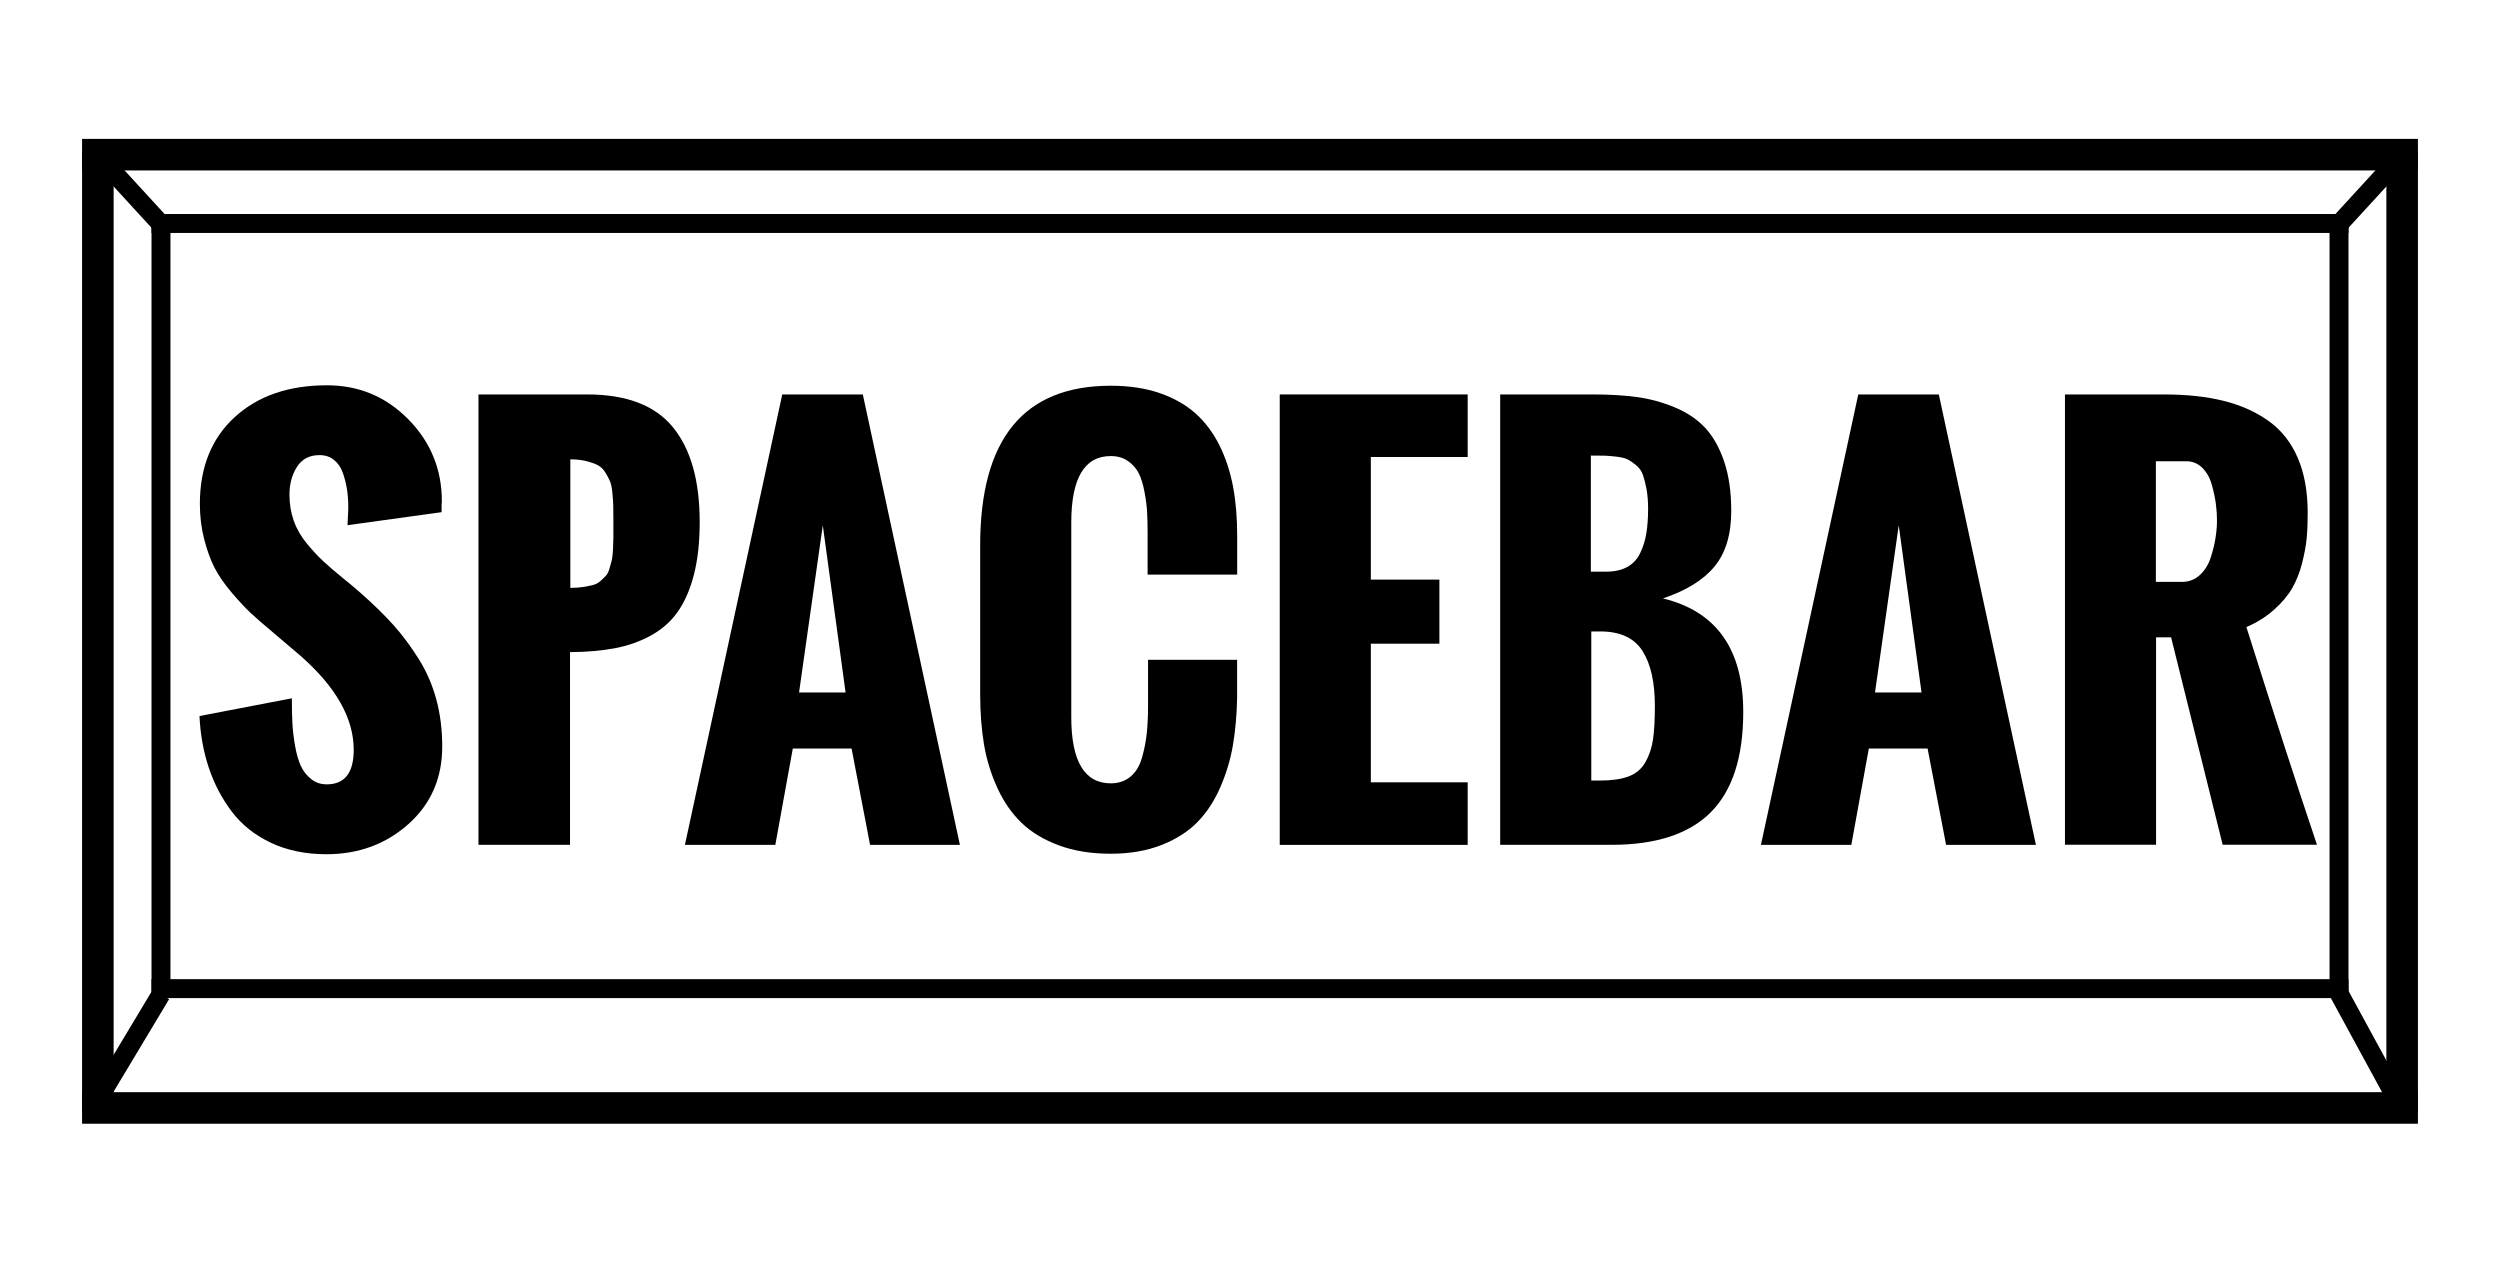 <?xml version="1.0" encoding="utf-8"?>
<!-- Generator: Adobe Illustrator 25.2.0, SVG Export Plug-In . SVG Version: 6.00 Build 0)  -->
<svg version="1.1" id="Calque_1" xmlns="http://www.w3.org/2000/svg" xmlns:xlink="http://www.w3.org/1999/xlink" x="0px" y="0px"
	 viewBox="0 0 396 200" style="enable-background:new 0 0 396 200;" xml:space="preserve">
<style type="text/css">
	.st0{fill:none;stroke:#000000;stroke-width:5;stroke-miterlimit:10;}
	.st1{fill:none;stroke:#000000;stroke-width:3;stroke-miterlimit:10;}
</style>
<g>
	<line class="st0" x1="13" y1="24.5" x2="383" y2="24.5"/>
</g>
<g>
	<line class="st0" x1="15.5" y1="176" x2="15.5" y2="24"/>
</g>
<g>
	<line class="st0" x1="380.5" y1="176" x2="380.5" y2="24"/>
</g>
<g>
	<line class="st0" x1="13" y1="175.5" x2="383" y2="175.5"/>
</g>
<g>
	<line class="st1" x1="24" y1="35.4" x2="372" y2="35.4"/>
</g>
<g>
	<line class="st1" x1="25.5" y1="157" x2="25.5" y2="35"/>
</g>
<g>
	<line class="st1" x1="370.5" y1="157" x2="370.5" y2="35"/>
</g>
<g>
	<line class="st1" x1="24" y1="156.6" x2="372" y2="156.6"/>
</g>
<line class="st1" x1="15" y1="175" x2="25.5" y2="157.5"/>
<line class="st1" x1="14.5" y1="23.5" x2="25.5" y2="35.5"/>
<line class="st1" x1="381.5" y1="23.5" x2="370.5" y2="35.5"/>
<line class="st1" x1="380.37" y1="175.47" x2="369.5" y2="155.5"/>
<g>
	<path d="M31.6,113.42l14.63-2.81c0,1.45,0.03,2.73,0.08,3.84c0.05,1.11,0.19,2.32,0.42,3.63c0.22,1.31,0.53,2.38,0.91,3.21
		c0.38,0.83,0.92,1.53,1.63,2.1c0.7,0.57,1.53,0.85,2.48,0.85c2.85,0,4.28-1.82,4.28-5.47c0-4.99-2.81-9.96-8.44-14.9l-4.48-3.81
		c-1.43-1.19-2.56-2.18-3.41-2.97c-0.85-0.79-1.84-1.86-2.99-3.21c-1.15-1.35-2.05-2.65-2.7-3.9c-0.65-1.25-1.2-2.77-1.66-4.54
		c-0.46-1.77-0.69-3.65-0.69-5.63c0-5.79,1.84-10.36,5.51-13.73c3.67-3.37,8.55-5.05,14.63-5.05c5.05,0,9.34,1.8,12.88,5.39
		c3.54,3.59,5.31,7.93,5.31,13l-0.04,0.52c0,0.34,0,0.74,0,1.19l-14.9,2.06c0-0.29,0.02-0.75,0.06-1.37
		c0.04-0.62,0.06-1.13,0.06-1.53c0-0.95-0.07-1.86-0.2-2.73c-0.13-0.87-0.35-1.74-0.65-2.62c-0.3-0.87-0.77-1.57-1.41-2.08
		c-0.63-0.52-1.4-0.77-2.3-0.77c-1.59,0-2.77,0.62-3.57,1.86c-0.79,1.24-1.19,2.71-1.19,4.4c0,1.48,0.23,2.87,0.69,4.16
		c0.46,1.29,1.16,2.5,2.1,3.63c0.94,1.12,1.8,2.06,2.6,2.79c0.79,0.74,1.85,1.64,3.17,2.72c1.32,1.07,2.26,1.86,2.81,2.36
		c2.03,1.8,3.75,3.48,5.15,5.05c1.4,1.57,2.72,3.35,3.96,5.33c1.24,1.98,2.17,4.12,2.79,6.42c0.62,2.3,0.93,4.78,0.93,7.45
		c0,4.99-1.78,9.08-5.35,12.27c-3.57,3.18-7.9,4.78-13,4.78c-3.3,0-6.24-0.61-8.8-1.82c-2.56-1.22-4.63-2.87-6.2-4.95
		c-1.57-2.09-2.78-4.4-3.63-6.94C32.22,119.05,31.73,116.32,31.6,113.42z"/>
	<path d="M75.79,133.83V62.48h17.24c6.21,0,10.73,1.73,13.56,5.19c2.83,3.46,4.24,8.47,4.24,15.02c0,3.22-0.31,6.02-0.93,8.4
		c-0.62,2.38-1.49,4.34-2.6,5.89c-1.11,1.55-2.54,2.79-4.28,3.73c-1.74,0.94-3.63,1.6-5.67,1.98c-2.04,0.38-4.39,0.59-7.06,0.61
		v30.52H75.79z M90.34,93.12c0.77,0,1.45-0.05,2.04-0.14c0.59-0.09,1.12-0.2,1.57-0.32c0.45-0.12,0.85-0.34,1.19-0.65
		c0.34-0.32,0.63-0.59,0.85-0.83c0.22-0.24,0.42-0.63,0.57-1.17c0.16-0.54,0.28-0.98,0.36-1.33c0.08-0.34,0.14-0.9,0.18-1.66
		c0.04-0.77,0.06-1.38,0.06-1.84c0-0.46,0-1.18,0-2.16c0-0.26,0-0.46,0-0.59c0-1.03-0.01-1.81-0.02-2.34
		c-0.01-0.53-0.06-1.2-0.14-2.02c-0.08-0.82-0.2-1.43-0.38-1.84c-0.17-0.41-0.42-0.88-0.75-1.41c-0.33-0.53-0.73-0.91-1.21-1.15
		c-0.48-0.24-1.08-0.45-1.8-0.63c-0.73-0.18-1.57-0.28-2.52-0.28V93.12z"/>
	<path d="M108.49,133.83l15.42-71.35h12.76l15.38,71.35h-14.23l-2.93-15.26h-9.31l-2.77,15.26H108.49z M126.57,109.69h7.37
		l-3.61-26.48L126.57,109.69z"/>
	<path d="M155.26,110.01V86.39c0-16.86,6.9-25.29,20.69-25.29c2.91,0,5.49,0.39,7.75,1.17c2.26,0.78,4.16,1.86,5.69,3.23
		c1.53,1.37,2.79,3.07,3.79,5.07c0.99,2.01,1.7,4.19,2.14,6.54c0.44,2.35,0.65,4.94,0.65,7.77v6.14h-14.19v-6.58
		c0-1.29-0.03-2.41-0.08-3.35c-0.05-0.94-0.19-2.01-0.42-3.21c-0.22-1.2-0.53-2.18-0.91-2.93c-0.38-0.75-0.95-1.39-1.7-1.92
		c-0.75-0.53-1.66-0.79-2.72-0.79c-4.18,0-6.26,3.51-6.26,10.54v30.8c0,7,2.09,10.5,6.26,10.5c1.24,0,2.29-0.36,3.13-1.07
		c0.85-0.71,1.45-1.72,1.82-3.03c0.37-1.31,0.62-2.59,0.75-3.84c0.13-1.25,0.2-2.69,0.2-4.3v-7.33h14.11v6.02
		c-0.05,2.72-0.28,5.23-0.67,7.53s-1.07,4.53-2.02,6.7c-0.95,2.17-2.16,4-3.63,5.49c-1.47,1.49-3.36,2.7-5.69,3.61
		c-2.33,0.91-4.99,1.37-8.01,1.37c-3.09,0-5.83-0.44-8.22-1.33c-2.39-0.89-4.36-2.07-5.91-3.57c-1.55-1.49-2.82-3.33-3.82-5.51
		c-1-2.18-1.71-4.47-2.12-6.88C155.47,115.53,155.26,112.89,155.26,110.01z"/>
	<path d="M202.71,133.83V62.48h29.77v9.91h-15.34v19.42H228v10.15h-10.86v21.96h15.34v9.91H202.71z"/>
	<path d="M237.63,133.83V62.48h14.71c2.64,0,4.97,0.14,7,0.42s4,0.82,5.95,1.63c1.94,0.81,3.54,1.88,4.8,3.23
		c1.26,1.35,2.26,3.13,3.01,5.33c0.75,2.21,1.13,4.82,1.13,7.83c0,3.73-0.88,6.66-2.64,8.8c-1.76,2.14-4.49,3.83-8.18,5.07
		c8.48,2.06,12.72,8.06,12.72,17.99c0,7.16-1.72,12.46-5.15,15.89c-3.44,3.44-8.68,5.15-15.74,5.15H237.63z M251.98,90.55h2.46
		c1.32,0,2.43-0.25,3.33-0.75c0.9-0.5,1.58-1.23,2.04-2.2c0.46-0.96,0.79-2,0.97-3.11s0.28-2.42,0.28-3.92
		c0-1.19-0.09-2.23-0.26-3.13c-0.17-0.9-0.36-1.64-0.57-2.24c-0.21-0.59-0.57-1.1-1.07-1.51c-0.5-0.41-0.94-0.71-1.33-0.91
		s-0.96-0.34-1.74-0.44c-0.78-0.09-1.41-0.14-1.88-0.16c-0.48-0.01-1.22-0.02-2.22-0.02V90.55z M252.05,123.64h1.35
		c1.88,0,3.4-0.22,4.56-0.65c1.16-0.44,2.05-1.18,2.66-2.24c0.61-1.06,1.01-2.25,1.21-3.59c0.2-1.33,0.3-3.12,0.3-5.37
		c0-3.73-0.65-6.62-1.96-8.68c-1.31-2.06-3.53-3.09-6.68-3.09h-1.43V123.64z"/>
	<path d="M278.93,133.83l15.42-71.35h12.76l15.38,71.35h-14.23l-2.93-15.26h-9.31l-2.77,15.26H278.93z M297,109.69h7.37l-3.61-26.48
		L297,109.69z"/>
	<path d="M327.09,133.83V62.48h15.7c3.57,0,6.71,0.34,9.41,1.01c2.71,0.67,5.08,1.73,7.11,3.17c2.03,1.44,3.58,3.38,4.64,5.83
		c1.06,2.44,1.59,5.37,1.59,8.78c0,1.48-0.05,2.8-0.16,3.96c-0.11,1.16-0.35,2.49-0.73,3.98c-0.38,1.49-0.91,2.81-1.57,3.96
		c-0.66,1.15-1.61,2.28-2.85,3.39c-1.24,1.11-2.71,2.04-4.4,2.77c4.28,13.58,8.01,25.08,11.18,34.48h-14.94l-8.17-32.86h-2.38v32.86
		H327.09z M341.51,92.17h4.12c1.11,0,2.06-0.37,2.85-1.11c0.79-0.74,1.37-1.68,1.72-2.81c0.36-1.14,0.61-2.18,0.75-3.13
		c0.15-0.95,0.22-1.85,0.22-2.7c0-0.85-0.06-1.72-0.18-2.62c-0.12-0.9-0.33-1.9-0.63-2.99c-0.3-1.1-0.81-2-1.51-2.7
		c-0.7-0.7-1.55-1.05-2.56-1.05h-4.8V92.17z"/>
</g>
</svg>
